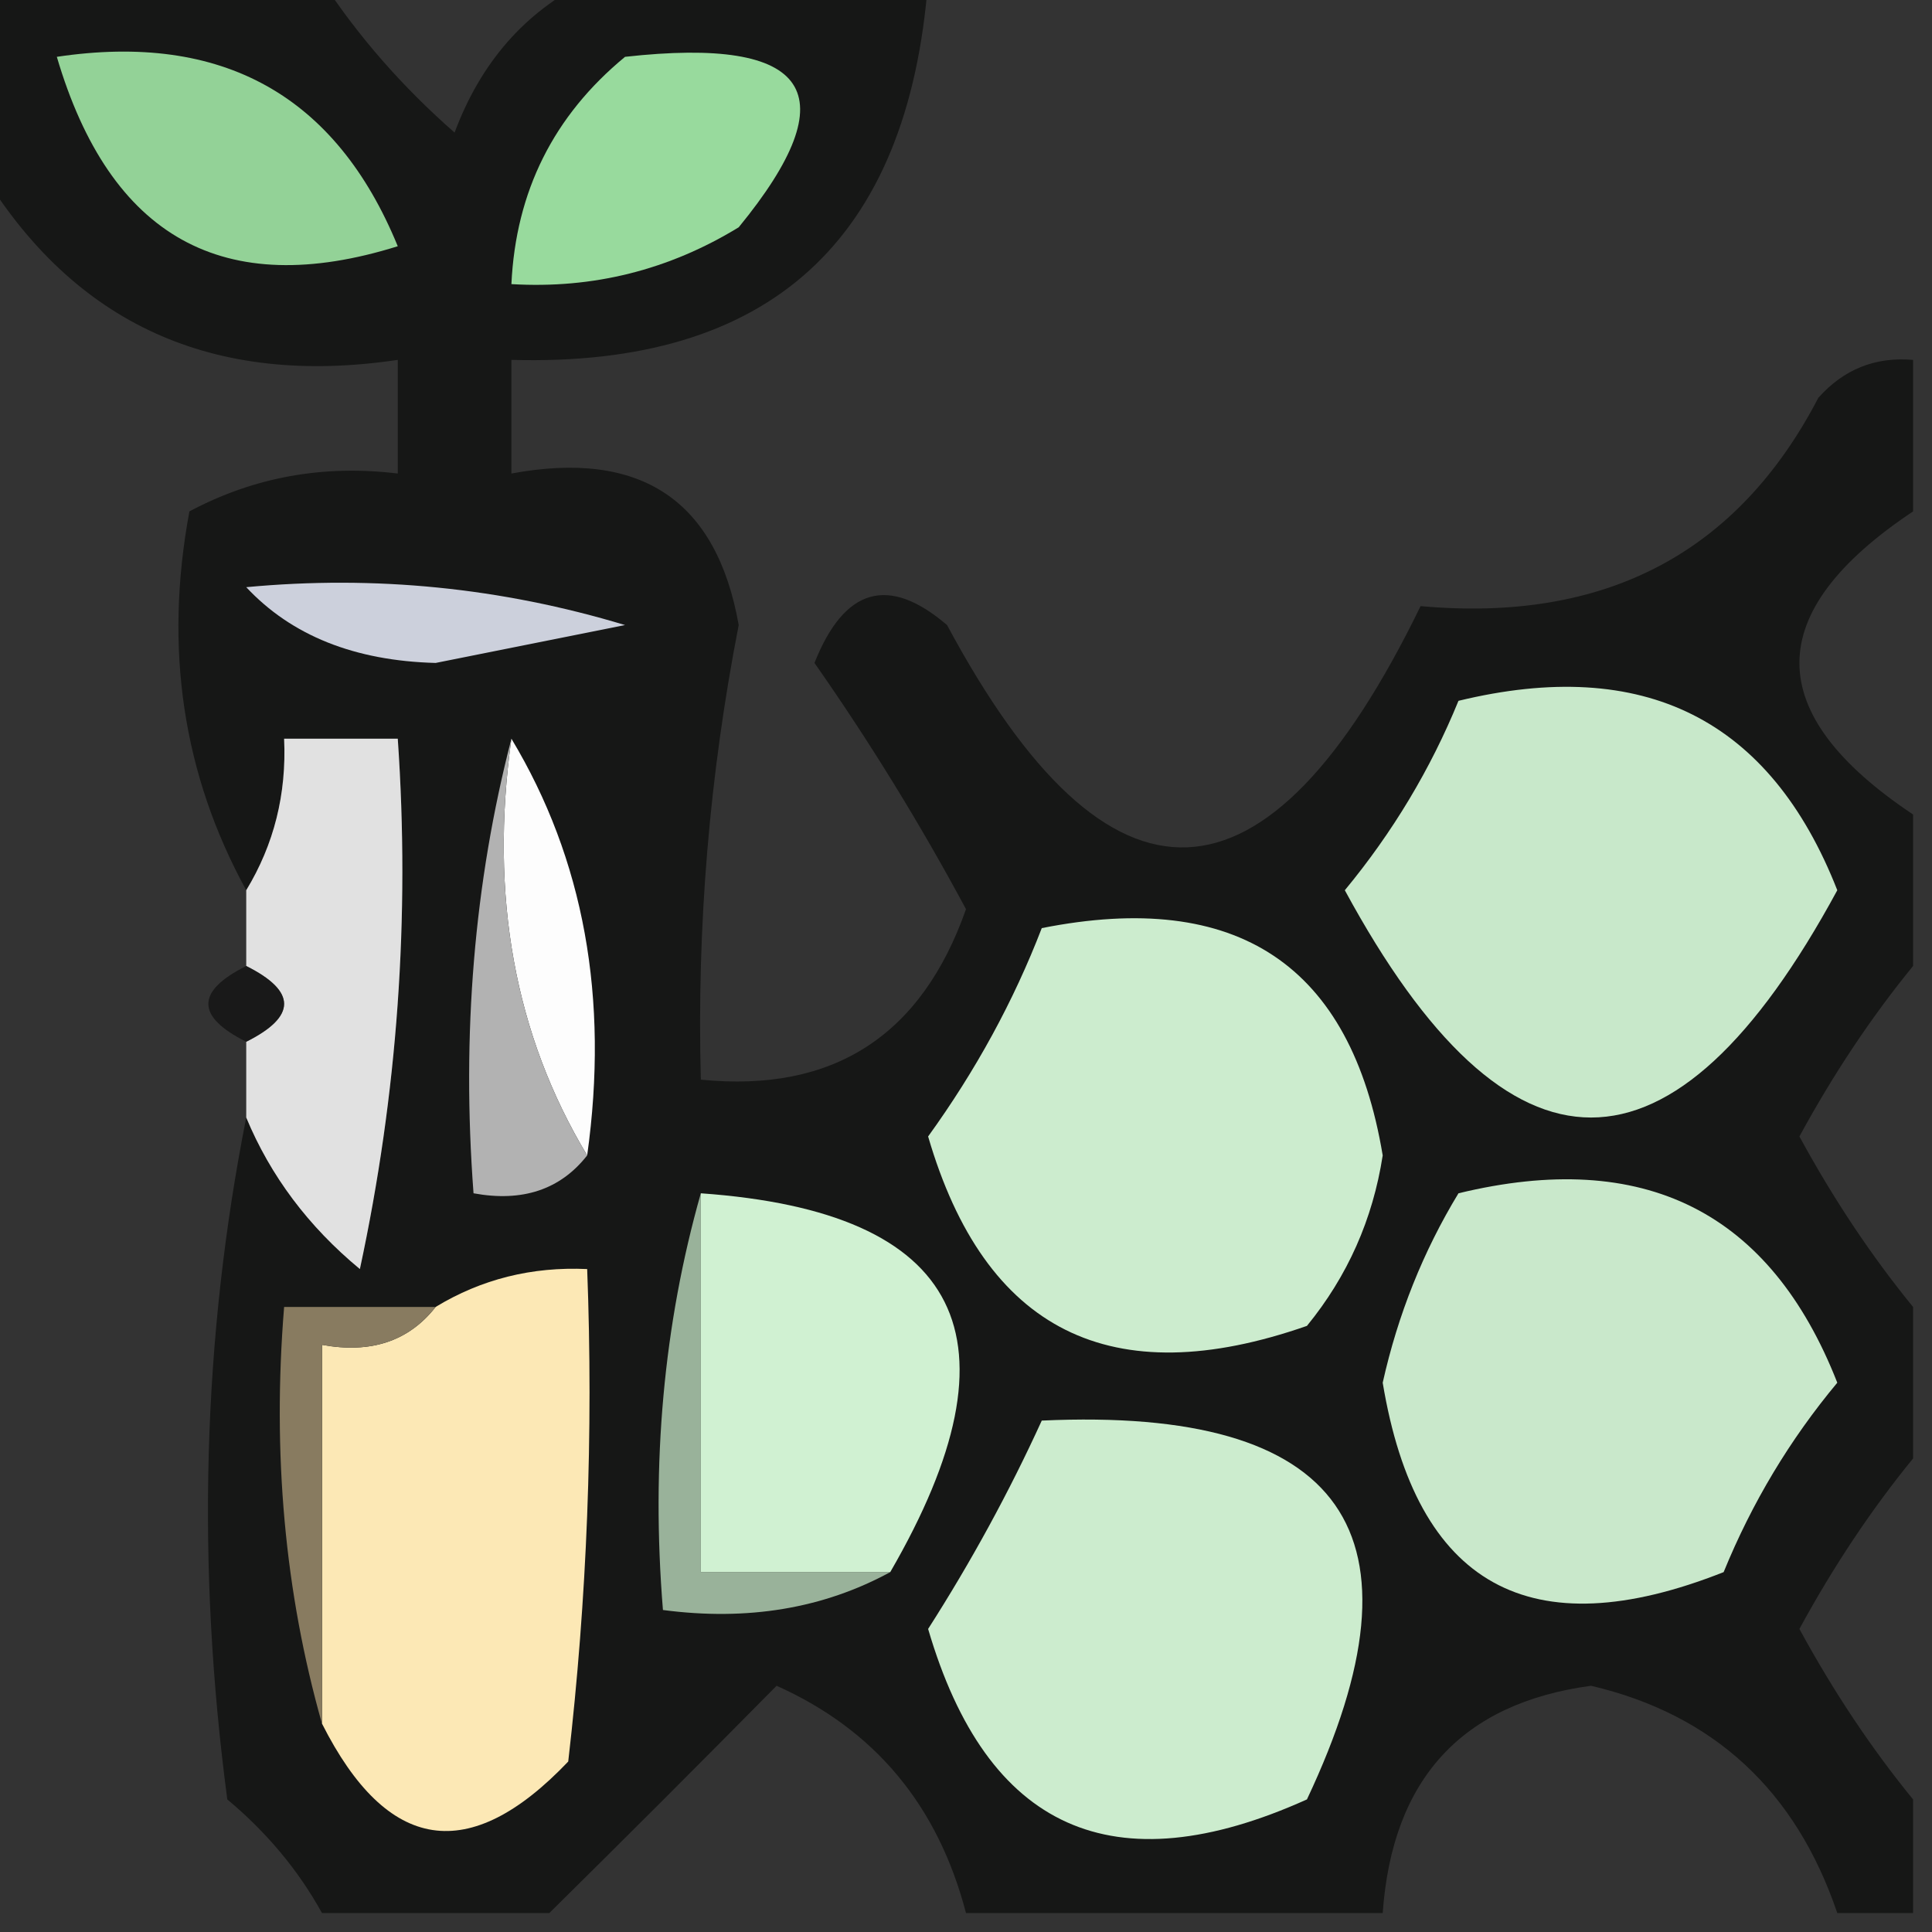 <?xml version="1.0" encoding="UTF-8"?>
<!DOCTYPE svg PUBLIC "-//W3C//DTD SVG 1.1//EN" "http://www.w3.org/Graphics/SVG/1.1/DTD/svg11.dtd">
<svg xmlns="http://www.w3.org/2000/svg" version="1.1" width="51px" height="51px" style="shape-rendering:geometricPrecision; text-rendering:geometricPrecision; image-rendering:optimizeQuality; fill-rule:evenodd; clip-rule:evenodd" xmlns:xlink="http://www.w3.org/1999/xlink">
<rect width="100%" height="100%" fill="#333333" stroke="none"/>
<g><path style="opacity:0.745" fill="#0d0e0d" d="M -0.5,-0.5 C 2.5,-0.5 5.5,-0.5 8.5,-0.5C 9.458,0.962 10.624,2.295 12,3.5C 12.69,1.65 13.856,0.316 15.5,-0.5C 18.5,-0.5 21.5,-0.5 24.5,-0.5C 23.977,6.358 20.31,9.692 13.5,9.5C 13.5,10.5 13.5,11.5 13.5,12.5C 16.916,11.866 18.916,13.2 19.5,16.5C 18.726,20.465 18.393,24.465 18.5,28.5C 21.99,28.849 24.323,27.349 25.5,24C 24.292,21.75 22.959,19.583 21.5,17.5C 22.289,15.512 23.456,15.179 25,16.5C 29.284,24.49 33.45,24.323 37.5,16C 42.365,16.44 45.865,14.607 48,10.5C 48.671,9.748 49.504,9.414 50.5,9.5C 50.5,10.833 50.5,12.167 50.5,13.5C 46.5,16.167 46.5,18.833 50.5,21.5C 50.5,22.833 50.5,24.167 50.5,25.5C 49.399,26.848 48.399,28.348 47.5,30C 48.399,31.652 49.399,33.152 50.5,34.5C 50.5,35.833 50.5,37.167 50.5,38.5C 49.399,39.848 48.399,41.348 47.5,43C 48.399,44.652 49.399,46.152 50.5,47.5C 50.5,48.5 50.5,49.5 50.5,50.5C 49.833,50.5 49.167,50.5 48.5,50.5C 47.4,47.26 45.233,45.26 42,44.5C 38.587,44.962 36.753,46.962 36.5,50.5C 32.833,50.5 29.167,50.5 25.5,50.5C 24.759,47.659 23.092,45.659 20.5,44.5C 18.493,46.533 16.493,48.533 14.5,50.5C 12.5,50.5 10.5,50.5 8.5,50.5C 7.878,49.373 7.045,48.373 6,47.5C 5.181,41.319 5.347,35.319 6.5,29.5C 7.141,31.042 8.141,32.376 9.5,33.5C 10.493,28.88 10.827,24.214 10.5,19.5C 9.5,19.5 8.5,19.5 7.5,19.5C 7.567,20.959 7.234,22.292 6.5,23.5C 4.826,20.446 4.326,17.112 5,13.5C 6.699,12.594 8.533,12.261 10.5,12.5C 10.5,11.5 10.5,10.5 10.5,9.5C 5.623,10.225 1.956,8.558 -0.5,4.5C -0.5,2.833 -0.5,1.167 -0.5,-0.5 Z"/></g>
<g><path style="opacity:1" fill="#98da9d" d="M 16.5,1.5 C 21.406,0.954 22.406,2.454 19.5,6C 17.655,7.128 15.655,7.628 13.5,7.5C 13.615,5.053 14.615,3.053 16.5,1.5 Z"/></g>
<g><path style="opacity:1" fill="#93d297" d="M 1.5,1.5 C 5.866,0.847 8.866,2.514 10.5,6.5C 5.907,7.936 2.907,6.27 1.5,1.5 Z"/></g>
<g><path style="opacity:1" fill="#ccd0dc" d="M 6.5,15.5 C 9.898,15.18 13.232,15.513 16.5,16.5C 14.833,16.833 13.167,17.167 11.5,17.5C 9.36,17.444 7.694,16.777 6.5,15.5 Z"/></g>
<g><path style="opacity:0.955" fill="#e9e9e9" d="M 6.5,29.5 C 6.5,28.833 6.5,28.167 6.5,27.5C 7.833,26.833 7.833,26.167 6.5,25.5C 6.5,24.833 6.5,24.167 6.5,23.5C 7.234,22.292 7.567,20.959 7.5,19.5C 8.5,19.5 9.5,19.5 10.5,19.5C 10.827,24.214 10.493,28.88 9.5,33.5C 8.141,32.376 7.141,31.042 6.5,29.5 Z"/></g>
<g><path style="opacity:1" fill="#fdfdfd" d="M 13.5,19.5 C 15.414,22.684 16.08,26.351 15.5,30.5C 13.586,27.316 12.92,23.649 13.5,19.5 Z"/></g>
<g><path style="opacity:1" fill="#c8e8ca" d="M 38.5,18.5 C 43.393,17.314 46.727,18.98 48.5,23.5C 44.167,31.5 39.833,31.5 35.5,23.5C 36.763,21.971 37.763,20.305 38.5,18.5 Z"/></g>
<g><path style="opacity:1" fill="#b2b2b2" d="M 13.5,19.5 C 12.92,23.649 13.586,27.316 15.5,30.5C 14.791,31.404 13.791,31.737 12.5,31.5C 12.183,27.298 12.517,23.298 13.5,19.5 Z"/></g>
<g><path style="opacity:0.593" fill="#080808" d="M 6.5,25.5 C 7.833,26.167 7.833,26.833 6.5,27.5C 5.167,26.833 5.167,26.167 6.5,25.5 Z"/></g>
<g><path style="opacity:1" fill="#ccecce" d="M 27.5,24.5 C 32.663,23.474 35.663,25.474 36.5,30.5C 36.239,32.187 35.573,33.687 34.5,35C 29.333,36.804 25.999,35.137 24.5,30C 25.758,28.259 26.758,26.426 27.5,24.5 Z"/></g>
<g><path style="opacity:1" fill="#99b29a" d="M 18.5,31.5 C 18.5,34.833 18.5,38.167 18.5,41.5C 20.167,41.5 21.833,41.5 23.5,41.5C 21.735,42.461 19.735,42.795 17.5,42.5C 17.185,38.629 17.518,34.962 18.5,31.5 Z"/></g>
<g><path style="opacity:1" fill="#d0f1d2" d="M 18.5,31.5 C 25.412,31.989 27.079,35.323 23.5,41.5C 21.833,41.5 20.167,41.5 18.5,41.5C 18.5,38.167 18.5,34.833 18.5,31.5 Z"/></g>
<g><path style="opacity:1" fill="#c9e8cb" d="M 38.5,31.5 C 43.393,30.314 46.727,31.98 48.5,36.5C 47.248,38.001 46.248,39.667 45.5,41.5C 40.389,43.523 37.389,41.856 36.5,36.5C 36.902,34.7 37.569,33.033 38.5,31.5 Z"/></g>
<g><path style="opacity:1" fill="#fce8b5" d="M 8.5,45.5 C 8.5,42.167 8.5,38.833 8.5,35.5C 9.791,35.737 10.791,35.404 11.5,34.5C 12.708,33.766 14.041,33.433 15.5,33.5C 15.666,37.846 15.499,42.179 15,46.5C 12.389,49.243 10.222,48.91 8.5,45.5 Z"/></g>
<g><path style="opacity:1" fill="#887b60" d="M 11.5,34.5 C 10.791,35.404 9.791,35.737 8.5,35.5C 8.5,38.833 8.5,42.167 8.5,45.5C 7.518,42.038 7.185,38.371 7.5,34.5C 8.833,34.5 10.167,34.5 11.5,34.5 Z"/></g>
<g><path style="opacity:1" fill="#ccecce" d="M 27.5,37.5 C 35.488,37.132 37.821,40.465 34.5,47.5C 29.386,49.804 26.052,48.304 24.5,43C 25.639,41.22 26.639,39.386 27.5,37.5 Z"/></g>
</svg>
